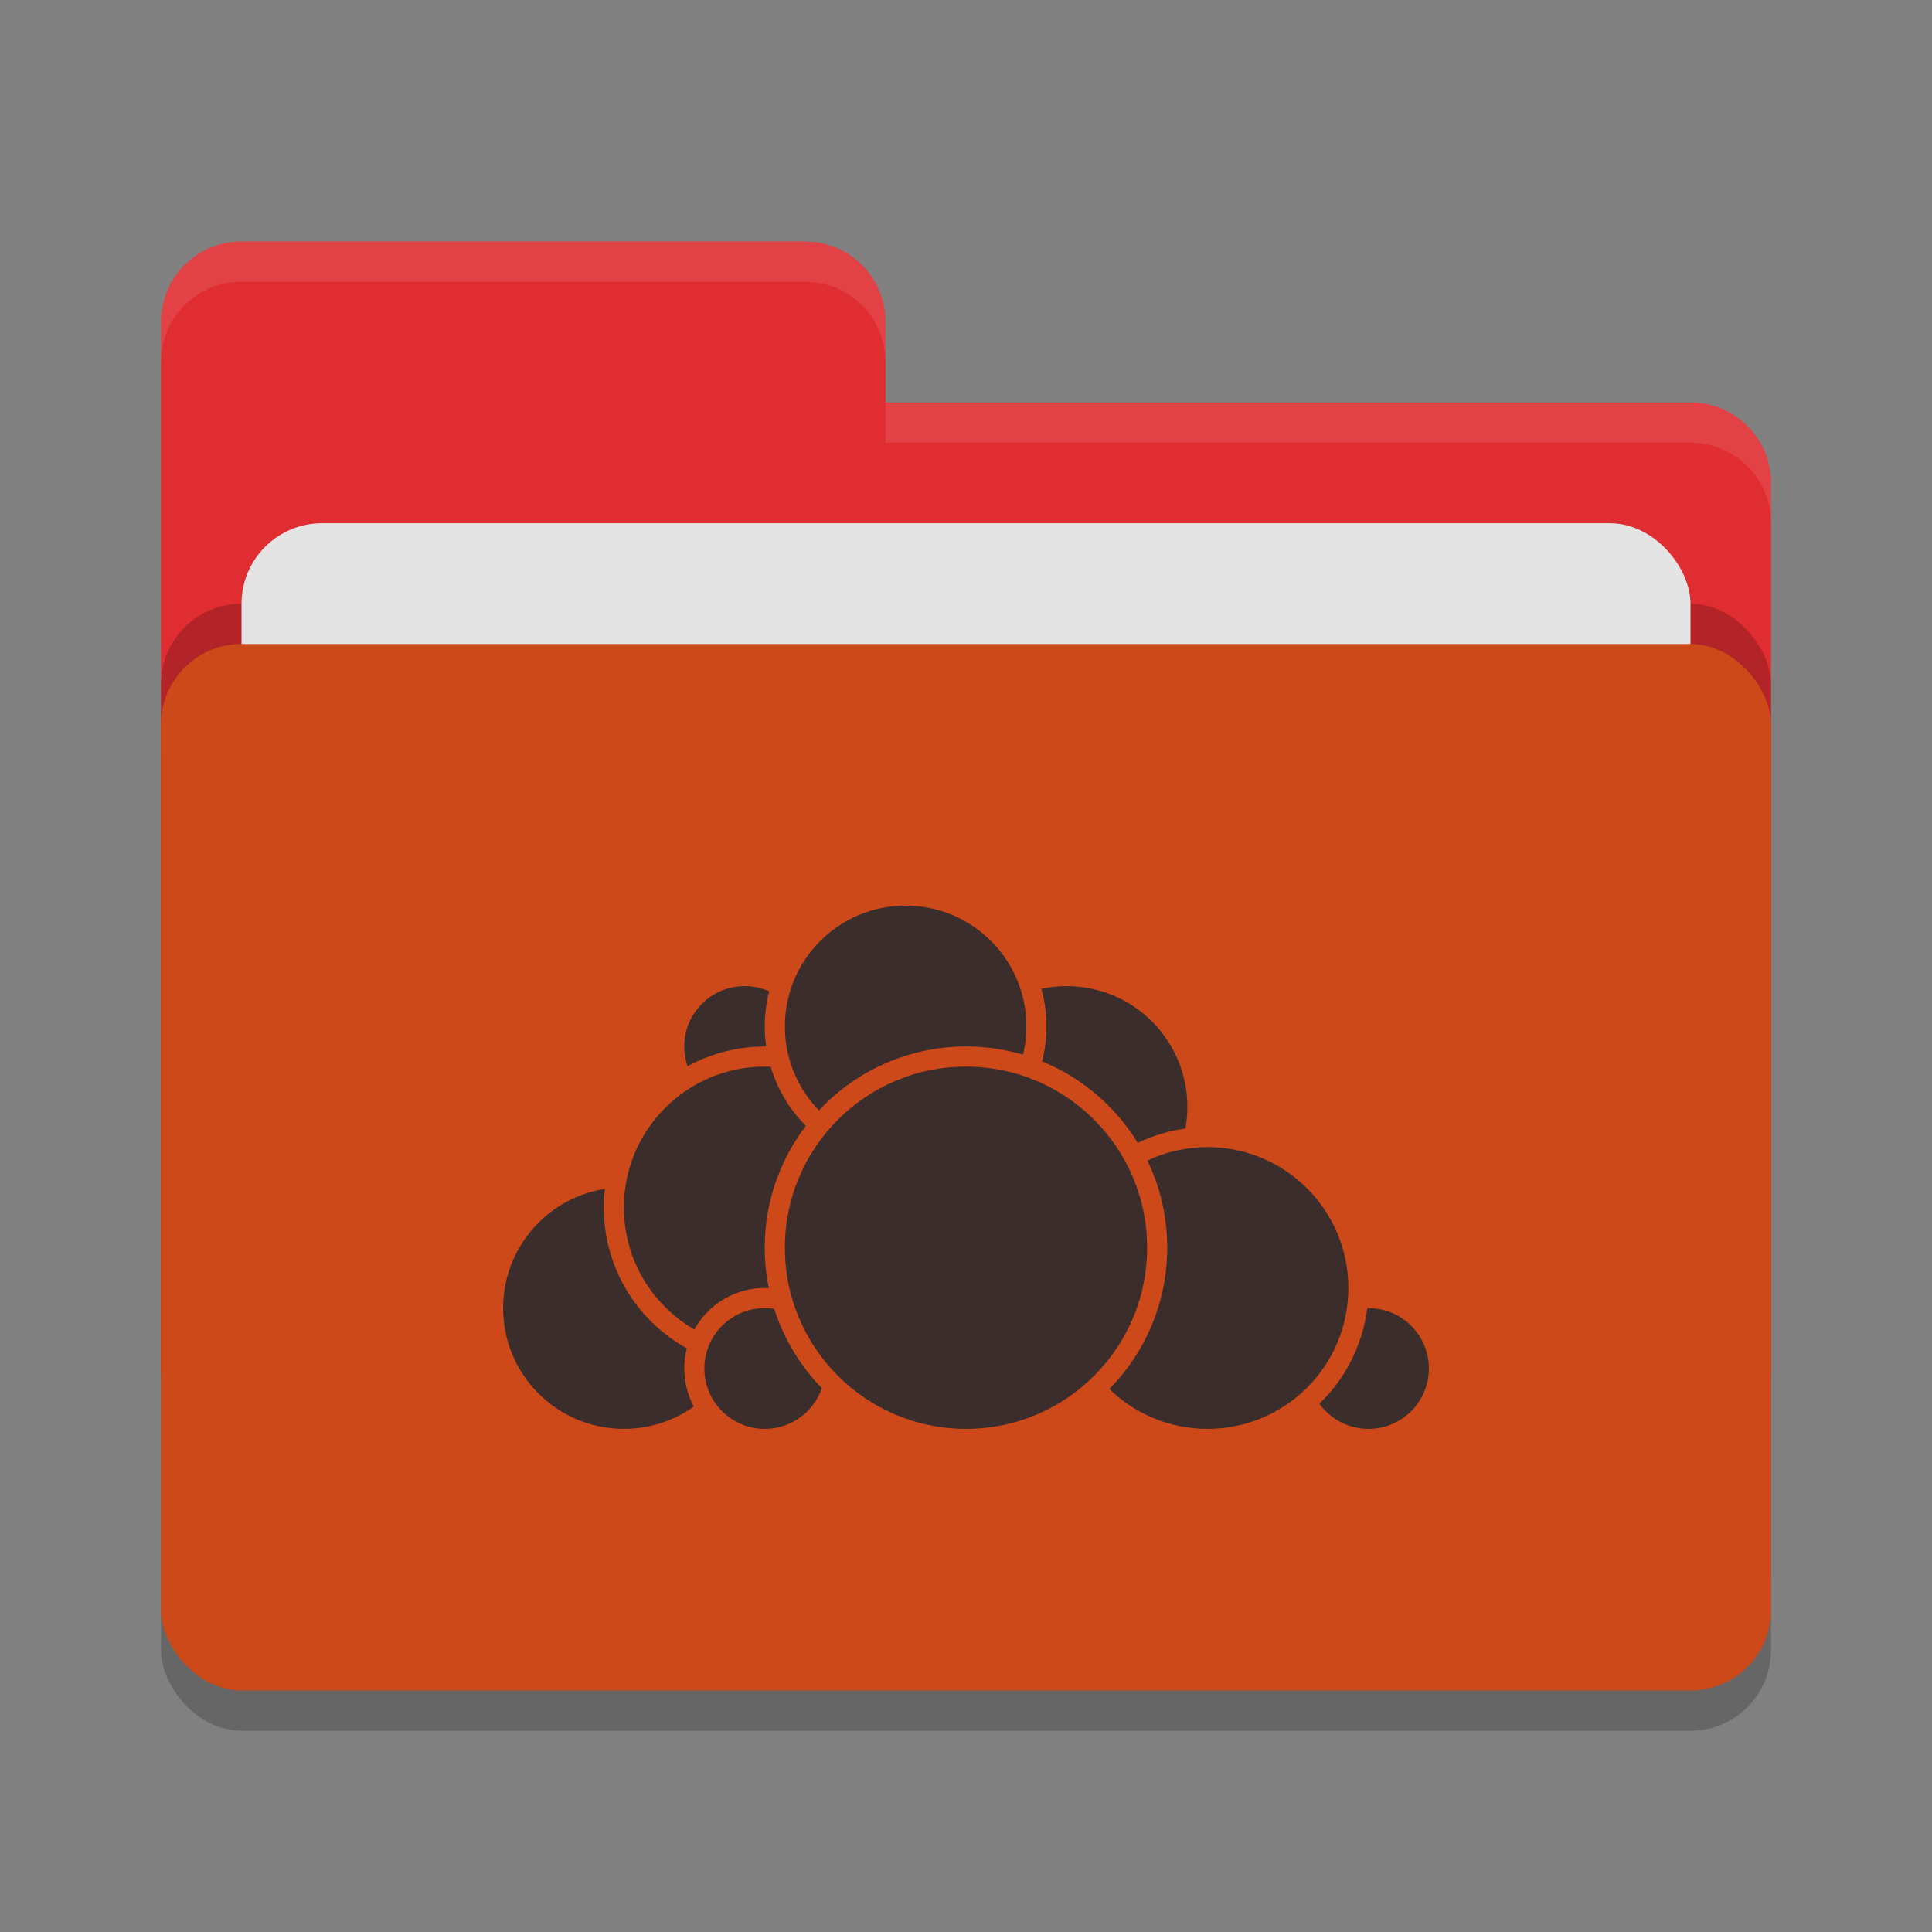 <svg xmlns="http://www.w3.org/2000/svg" width="48" height="48" version="1">
 <rect width="100%" height="100%" fill="#808080" stroke="none"/>
 <rect style="opacity:0.2" width="40" height="26" x="4" y="17" rx="2" ry="2"/>
 <path style="fill:#df2d31" d="M 4,34 C 4,35.108 4.892,36 6,36 H 42 C 43.108,36 44,35.108 44,34 V 12 C 44,10.892 43.108,10 42,10 H 22 V 8 C 22,6.892 21.108,6 20,6 H 6 C 4.892,6 4,6.892 4,8"/>
 <rect style="opacity:0.2" width="40" height="26" x="4" y="15" rx="2" ry="2"/>
 <rect style="fill:#e4e4e4" width="36" height="16" x="6" y="13" rx="2" ry="2"/>
 <rect style="fill:#cd4919" width="40" height="26" x="4" y="16" rx="2" ry="2"/>
 <path style="opacity:0.1;fill:#ffffff" d="M 6,6 C 4.892,6 4,6.892 4,8 V 9 C 4,7.892 4.892,7 6,7 H 20 C 21.108,7 22,7.892 22,9 V 8 C 22,6.892 21.108,6 20,6 Z M 22,10 V 11 H 42 C 43.108,11 44,11.892 44,13 V 12 C 44,10.892 43.108,10 42,10 Z"/>
 <g>
  <circle style="fill:#3a2d2b;stroke:#cd4919;stroke-width:0.5;stroke-linecap:round;stroke-linejoin:round" cx="26.5" cy="27.5" r="3.25"/>
  <circle style="fill:#3a2d2b;stroke:#cd4919;stroke-width:0.5;stroke-linecap:round;stroke-linejoin:round" cx="34" cy="34" r="1.75"/>
  <circle style="fill:#3a2d2b;stroke:#cd4919;stroke-width:0.5;stroke-linecap:round;stroke-linejoin:round" cx="30" cy="32" r="3.75"/>
  <circle style="fill:#3a2d2b;stroke:#cd4919;stroke-width:0.5;stroke-linecap:round;stroke-linejoin:round" cx="15.5" cy="32.5" r="3.25"/>
  <circle style="fill:#3a2d2b;stroke:#cd4919;stroke-width:0.5;stroke-linecap:round;stroke-linejoin:round" cx="18.5" cy="26" r="1.75"/>
  <circle style="fill:#3a2d2b;stroke:#cd4919;stroke-width:0.5;stroke-linecap:round;stroke-linejoin:round" cx="19" cy="30" r="3.75"/>
  <circle style="fill:#3a2d2b;stroke:#cd4919;stroke-width:0.5;stroke-linecap:round;stroke-linejoin:round" cx="19" cy="34" r="1.75"/>
  <circle style="fill:#3a2d2b;stroke:#cd4919;stroke-width:0.5;stroke-linecap:round;stroke-linejoin:round" cx="22.5" cy="25.5" r="3.25"/>
  <circle style="fill:#3a2d2b;stroke:#cd4919;stroke-width:0.5;stroke-linecap:round;stroke-linejoin:round" cx="24" cy="31" r="4.75"/>
 </g>
</svg>
